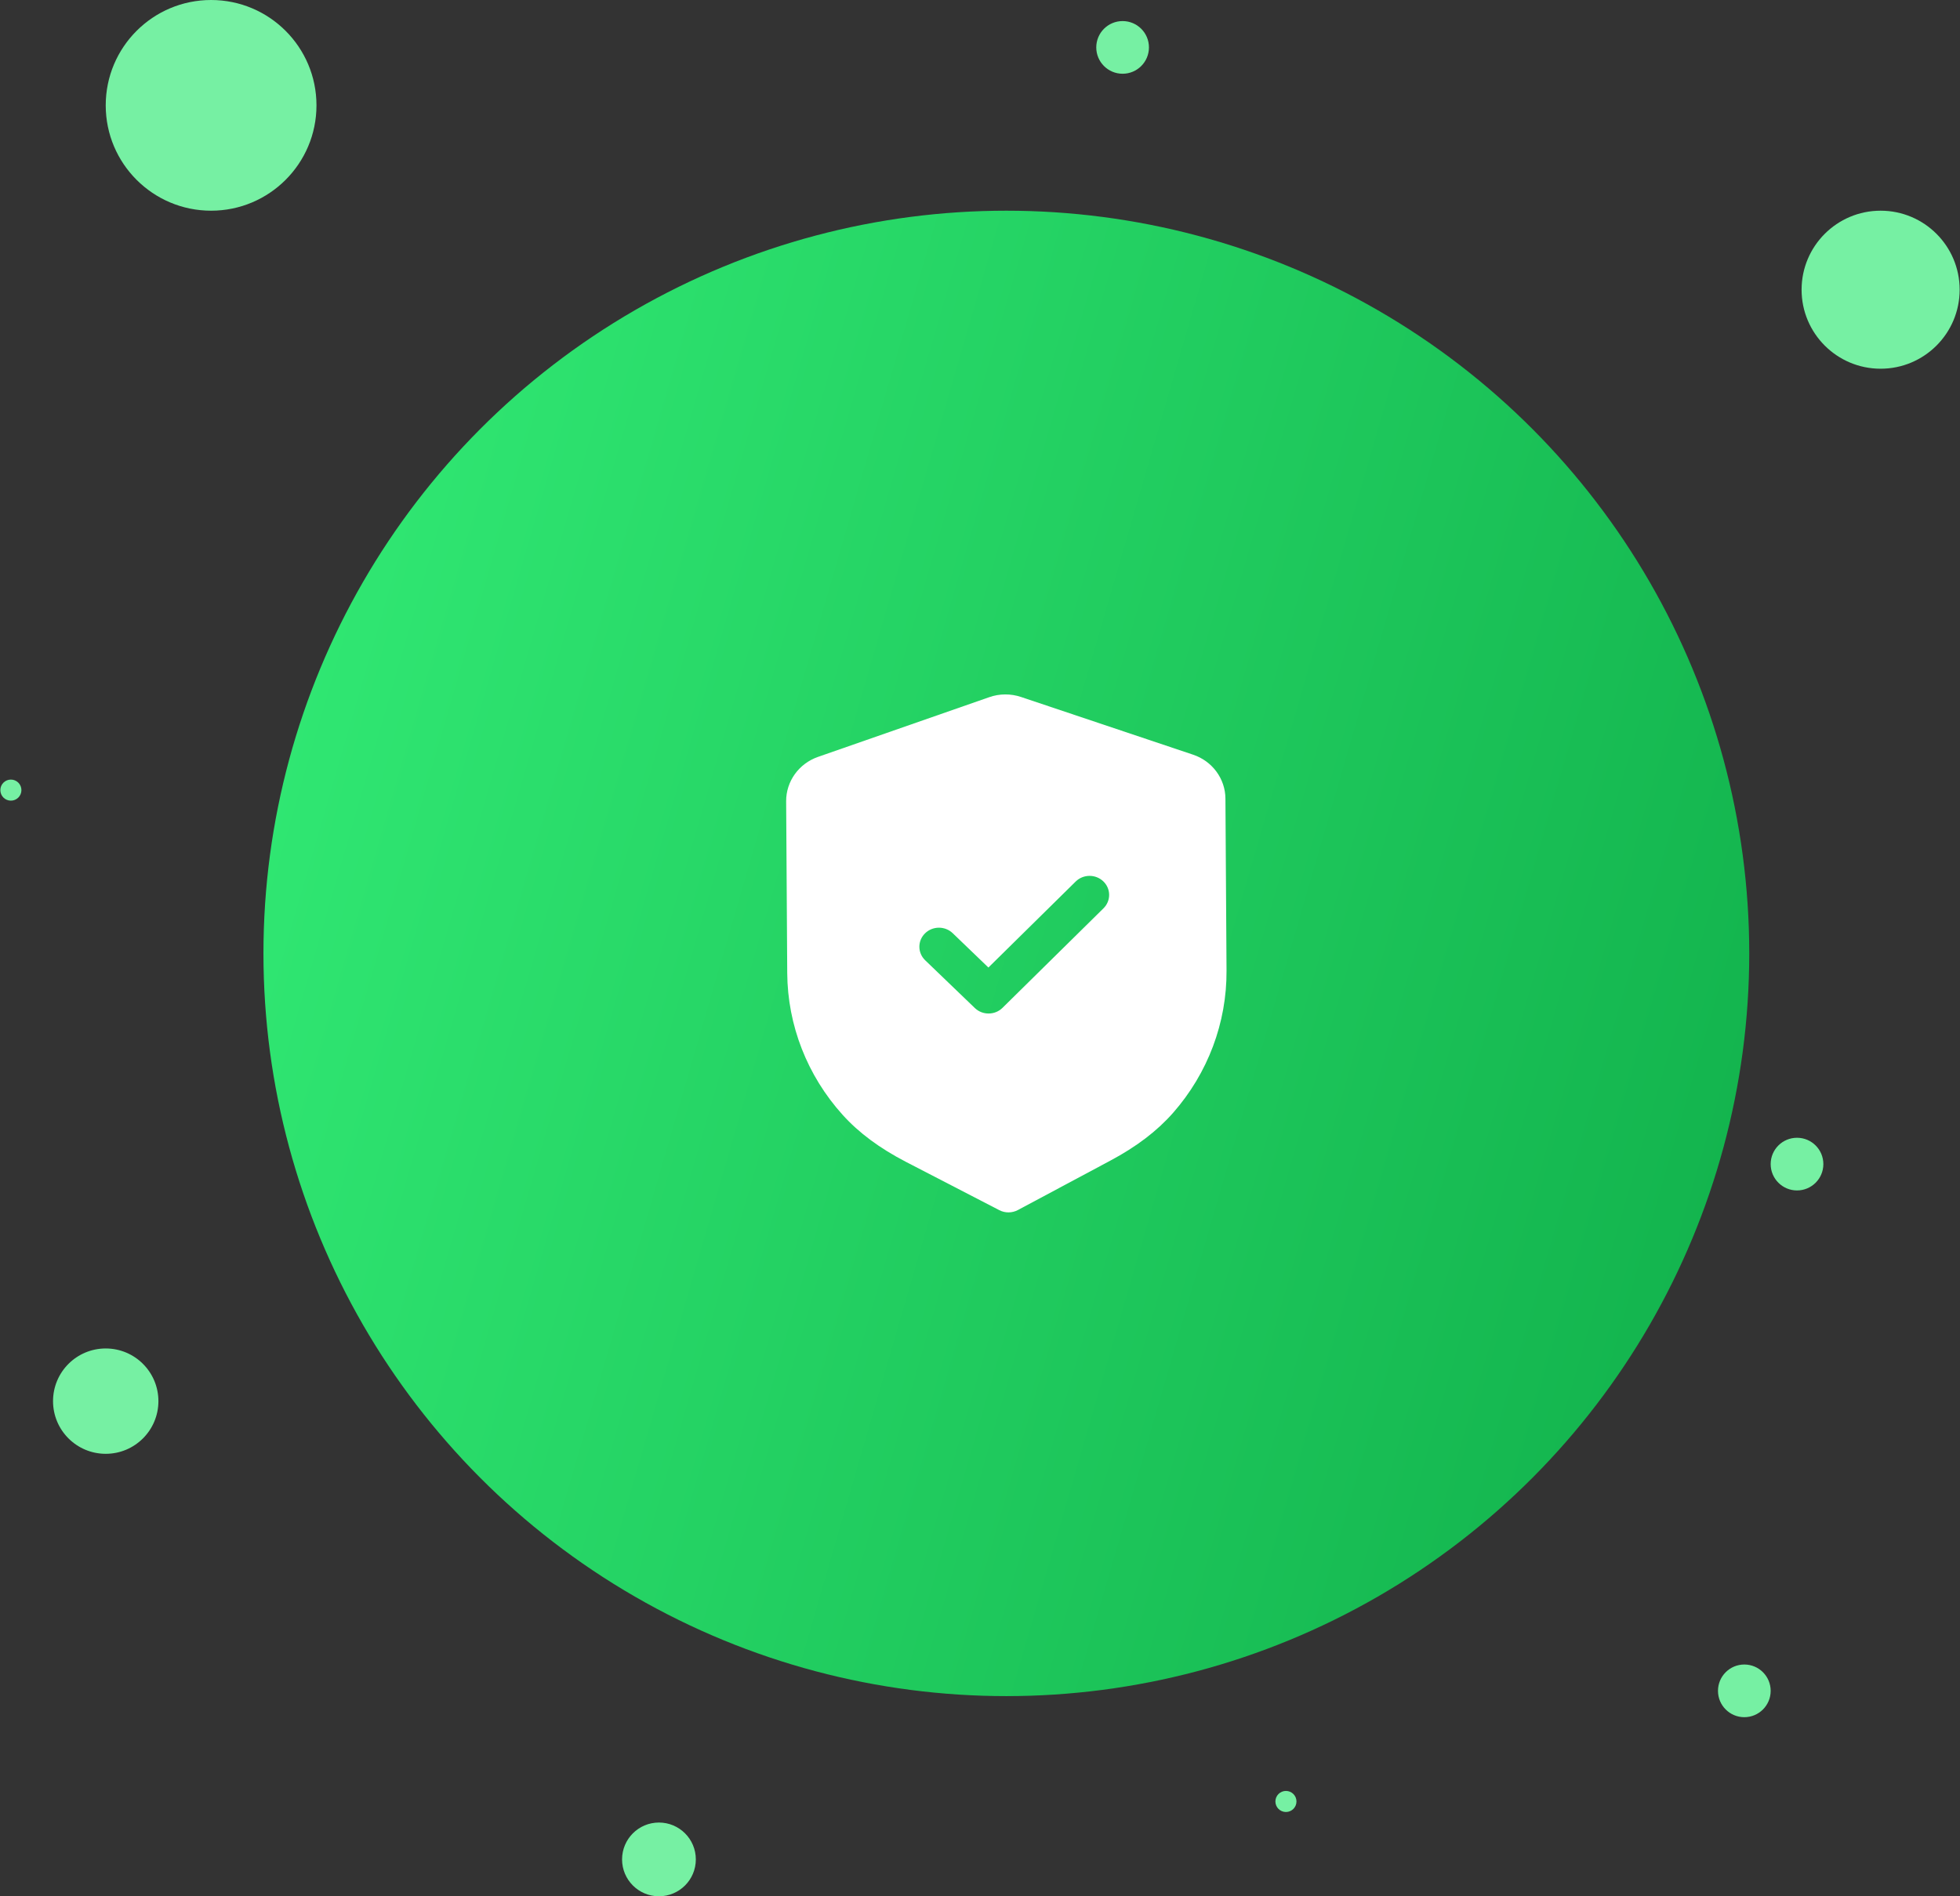 <svg width="186" height="180" viewBox="0 0 186 180" fill="none" xmlns="http://www.w3.org/2000/svg">
<rect x="0" y="0" width="186" height="180" fill="#333333" stroke="none"/>
<circle cx="95.5" cy="90.5" r="70.5" fill="url(#paint0_linear_1496_2427)"/>
<circle cx="178.467" cy="27.5" r="7.5" fill="#76F0A3"/>
<circle cx="20.033" cy="10" r="10" fill="#76F0A3"/>
<circle cx="10.033" cy="133" r="5" fill="#76F0A3"/>
<circle cx="165.533" cy="160.5" r="2.5" fill="#76F0A3"/>
<path fill-rule="evenodd" clip-rule="evenodd" d="M94.831 114.871C95.103 115.013 95.408 115.086 95.712 115.083C96.016 115.081 96.318 115.006 96.593 114.862L105.364 110.173C107.851 108.847 109.799 107.364 111.319 105.638C114.623 101.878 116.427 97.078 116.395 92.129L116.291 75.804C116.281 73.924 115.046 72.246 113.219 71.636L96.902 66.162C95.92 65.829 94.843 65.836 93.878 66.178L77.623 71.848C75.806 72.482 74.594 74.172 74.604 76.055L74.707 92.368C74.74 97.324 76.606 102.102 79.964 105.824C81.499 107.526 83.464 108.987 85.978 110.291L94.831 114.871ZM92.509 95.684C92.875 96.037 93.35 96.21 93.826 96.205C94.301 96.203 94.773 96.024 95.135 95.668L104.72 86.218C105.44 85.507 105.433 84.364 104.705 83.663C103.975 82.961 102.8 82.966 102.079 83.677L93.798 91.84L90.408 88.58C89.678 87.879 88.505 87.886 87.782 88.597C87.062 89.308 87.069 90.451 87.799 91.153L92.509 95.684Z" fill="white"/>
<circle cx="106.533" cy="4.5" r="2.5" fill="#76F0A3"/>
<circle cx="62.533" cy="176.5" r="3.5" fill="#76F0A3"/>
<circle cx="122.033" cy="171" r="1" fill="#76F0A3"/>
<circle cx="170.533" cy="110.5" r="2.5" fill="#76F0A3"/>
<circle cx="1.033" cy="75" r="1" fill="#76F0A3"/>
<defs>
<linearGradient id="paint0_linear_1496_2427" x1="166" y1="161" x2="-1.777" y2="112.355" gradientUnits="userSpaceOnUse">
<stop stop-color="#10AF4A"/>
<stop offset="1" stop-color="#33EC76"/>
</linearGradient>
</defs>
</svg>
